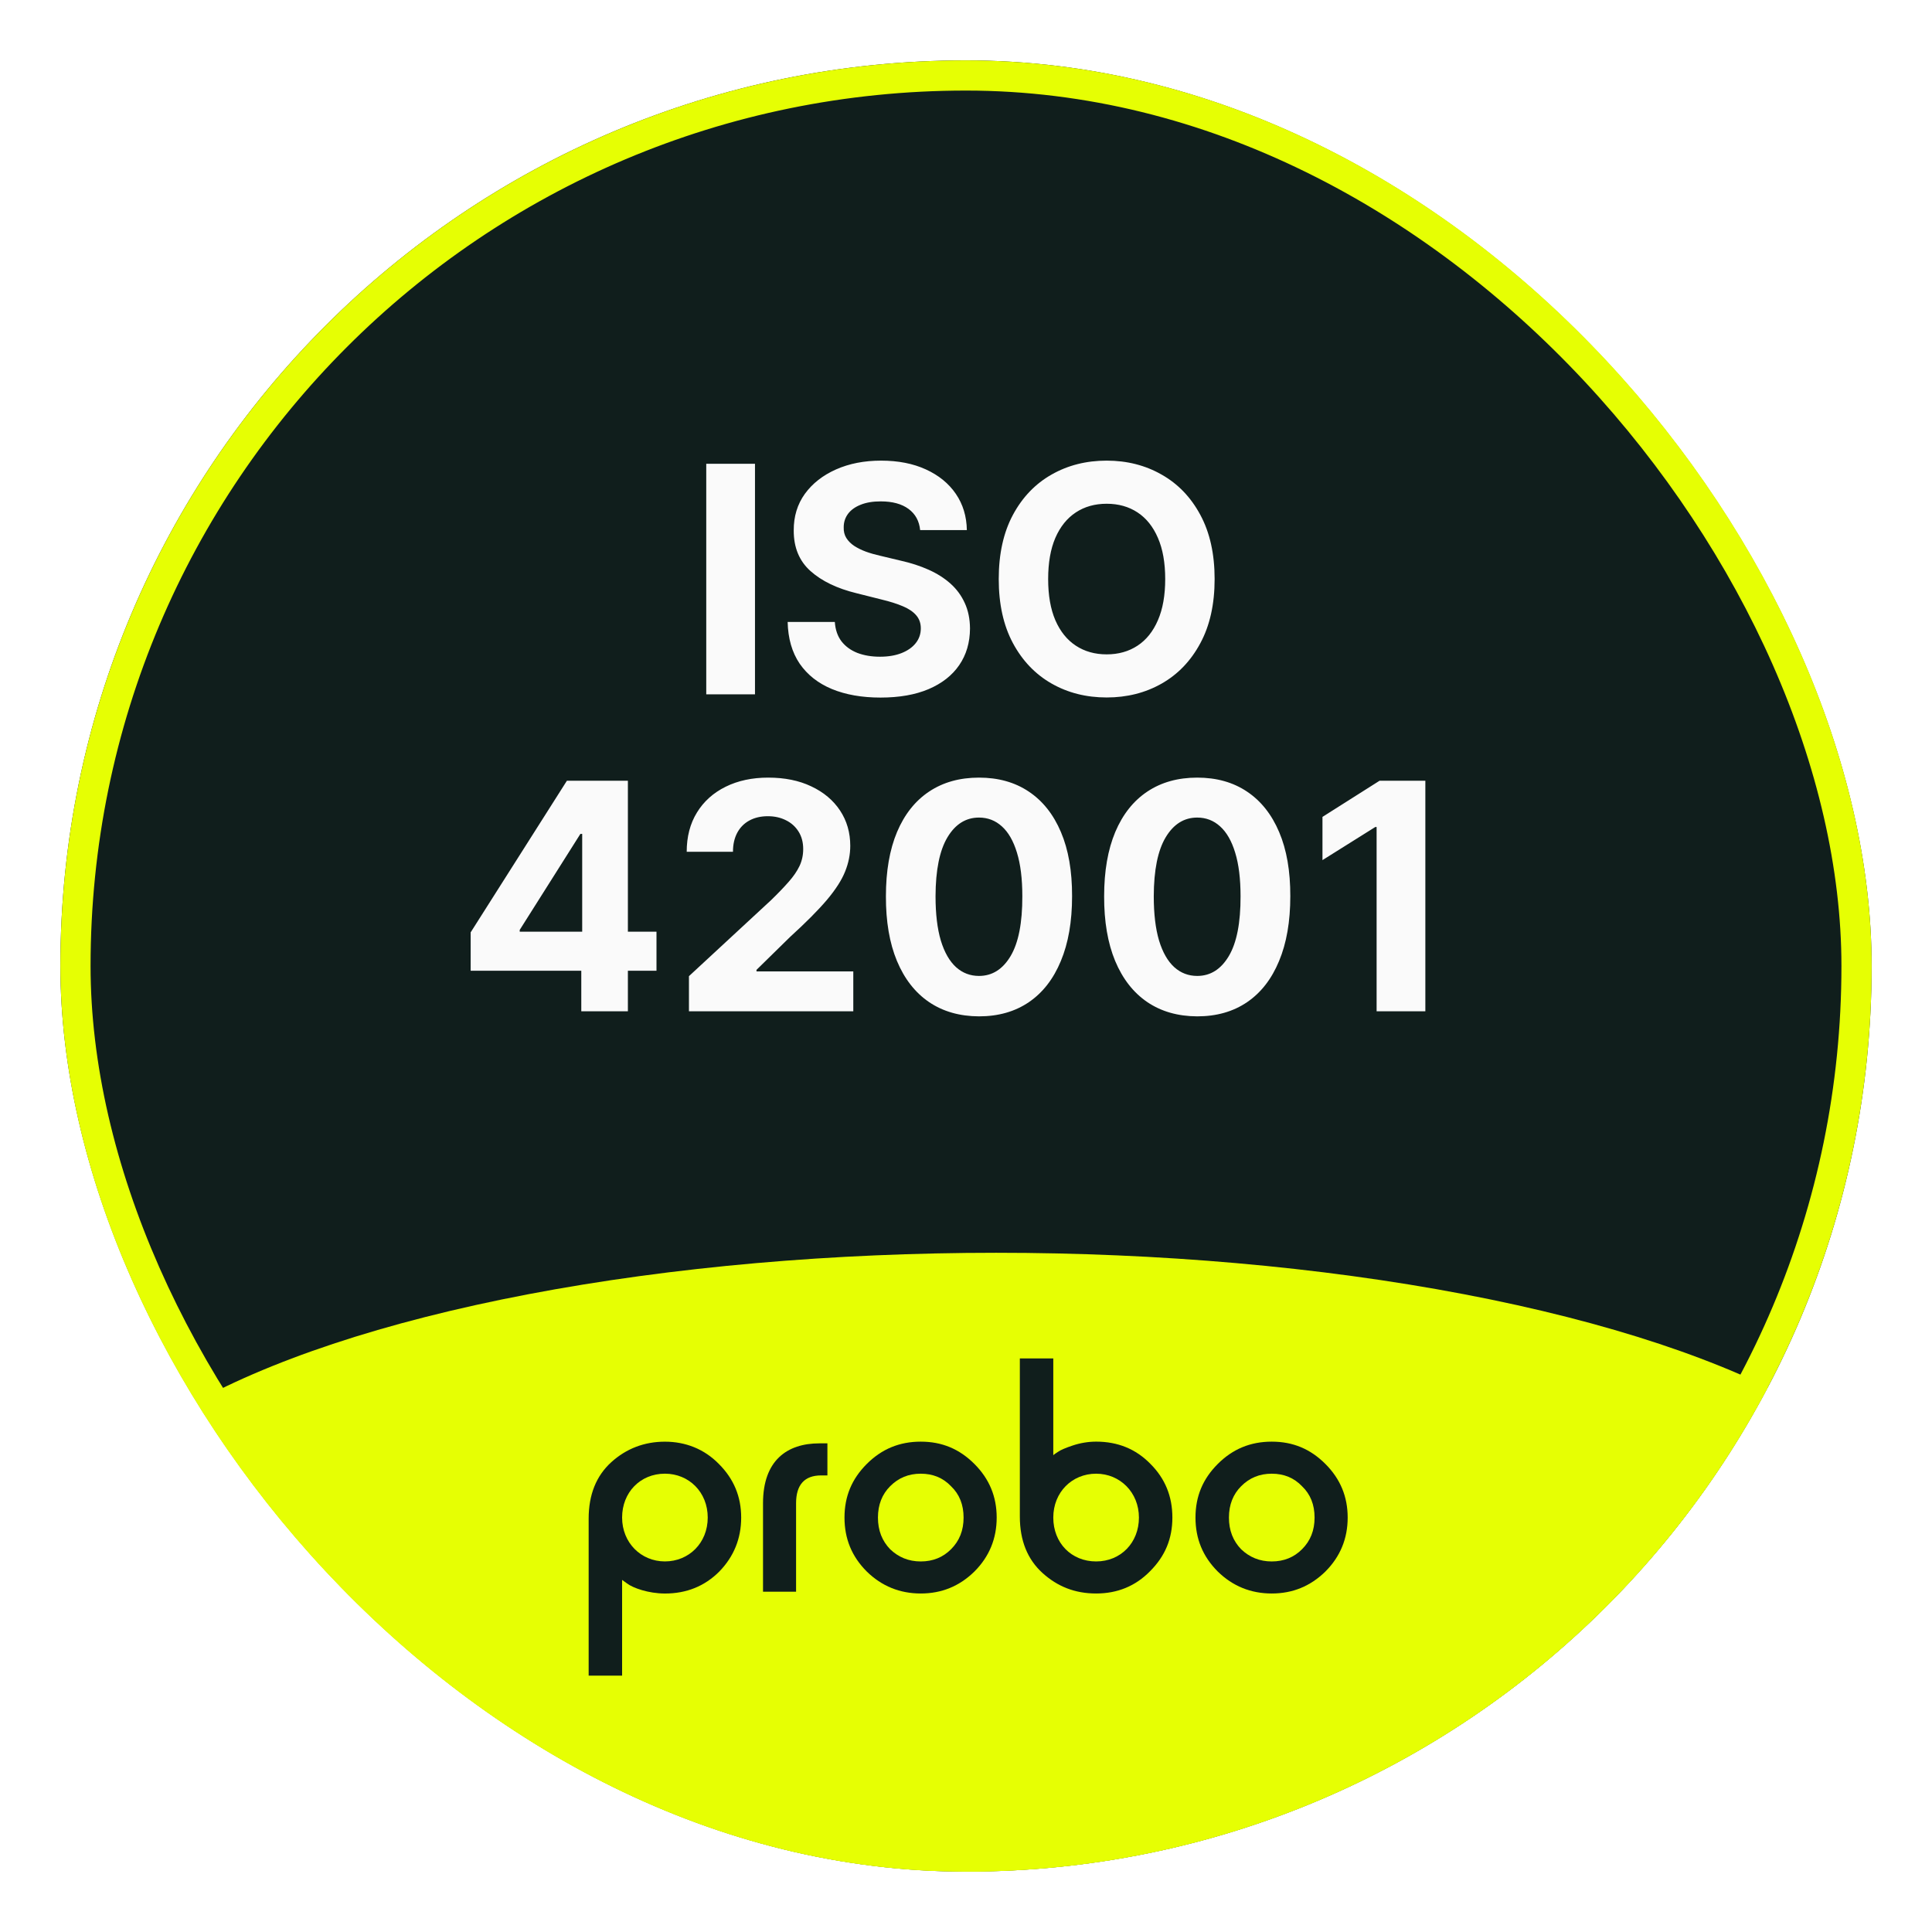 <svg width="128" height="128" viewBox="0 0 128 128" fill="none" xmlns="http://www.w3.org/2000/svg">
<g filter="url(#filter0_d_404_877)">
<g clip-path="url(#clip0_404_877)">
<rect x="4" width="120" height="120" rx="60" fill="#101E1C"/>
<ellipse cx="66" cy="99.5" rx="62" ry="20.5" fill="#E6FF03"/>
<path d="M69.783 86V92.412C69.853 92.343 69.967 92.273 70.106 92.181C70.268 92.067 70.591 91.927 71.076 91.766C71.561 91.604 72.091 91.512 72.623 91.512C74.053 91.512 75.254 91.997 76.221 92.989C77.191 93.959 77.673 95.135 77.673 96.543C77.673 97.95 77.188 99.104 76.195 100.096C75.225 101.088 74.027 101.573 72.62 101.573C71.213 101.573 70.059 101.11 69.067 100.213C68.075 99.313 67.567 98.067 67.567 96.476V86H69.783ZM72.62 93.636C71.029 93.636 69.783 94.859 69.783 96.543C69.783 98.226 70.981 99.449 72.62 99.449C74.259 99.449 75.457 98.204 75.457 96.543C75.457 94.882 74.211 93.636 72.62 93.636Z" fill="#101E1C"/>
<path d="M57.427 92.99C58.419 91.998 59.595 91.513 61.003 91.513C62.41 91.513 63.564 91.998 64.556 92.99C65.548 93.982 66.033 95.158 66.033 96.543C66.033 97.928 65.548 99.126 64.556 100.119C63.564 101.089 62.388 101.573 61.003 101.573C59.618 101.573 58.419 101.089 57.427 100.119C56.435 99.126 55.95 97.951 55.95 96.543C55.95 95.136 56.435 93.982 57.427 92.99ZM58.166 96.543C58.166 97.396 58.442 98.09 58.974 98.641C59.529 99.171 60.198 99.45 61.003 99.45C61.808 99.45 62.48 99.174 63.009 98.641C63.564 98.087 63.84 97.396 63.84 96.543C63.84 95.69 63.564 94.996 63.009 94.467C62.48 93.912 61.811 93.636 61.003 93.636C60.194 93.636 59.526 93.912 58.974 94.467C58.445 94.996 58.166 95.69 58.166 96.543Z" fill="#101E1C"/>
<path d="M80.681 92.99C81.673 91.998 82.849 91.513 84.257 91.513C85.664 91.513 86.818 91.998 87.81 92.99C88.802 93.982 89.287 95.158 89.287 96.543C89.287 97.928 88.802 99.126 87.81 100.119C86.818 101.089 85.642 101.573 84.257 101.573C82.871 101.573 81.673 101.089 80.681 100.119C79.689 99.126 79.204 97.951 79.204 96.543C79.204 95.136 79.689 93.982 80.681 92.99ZM81.42 96.543C81.42 97.396 81.695 98.09 82.228 98.641C82.783 99.171 83.452 99.45 84.257 99.45C85.062 99.45 85.734 99.174 86.263 98.641C86.818 98.087 87.094 97.396 87.094 96.543C87.094 95.69 86.818 94.996 86.263 94.467C85.734 93.912 85.065 93.636 84.257 93.636C83.448 93.636 82.78 93.912 82.228 94.467C81.699 94.996 81.42 95.69 81.42 96.543Z" fill="#101E1C"/>
<path d="M41.216 100.672V107.015H39V96.612C39 95.02 39.507 93.775 40.499 92.874C41.491 91.974 42.69 91.515 44.053 91.515C45.416 91.515 46.658 92 47.628 92.992C48.62 93.984 49.105 95.16 49.105 96.545C49.105 97.93 48.62 99.128 47.653 100.121C46.684 101.09 45.485 101.575 44.056 101.575C42.972 101.575 41.932 101.208 41.542 100.907L41.219 100.675L41.216 100.672ZM44.053 93.635C42.414 93.635 41.216 94.881 41.216 96.542C41.216 98.203 42.461 99.448 44.053 99.448C45.644 99.448 46.889 98.225 46.889 96.542C46.889 94.859 45.644 93.635 44.053 93.635Z" fill="#101E1C"/>
<path d="M52.742 101.456H50.552V95.595C50.552 92.758 52.143 91.626 54.289 91.626H54.818V93.75H54.403C53.297 93.75 52.742 94.375 52.742 95.595V101.456Z" fill="#101E1C"/>
<path d="M50.02 26.727V42H46.791V26.727H50.02ZM60.962 31.12C60.902 30.518 60.646 30.051 60.194 29.718C59.741 29.385 59.127 29.218 58.352 29.218C57.825 29.218 57.38 29.293 57.017 29.442C56.654 29.586 56.375 29.787 56.181 30.046C55.993 30.304 55.898 30.598 55.898 30.926C55.888 31.199 55.945 31.438 56.07 31.642C56.199 31.846 56.375 32.022 56.599 32.171C56.823 32.315 57.081 32.442 57.375 32.551C57.668 32.656 57.981 32.745 58.314 32.82L59.687 33.148C60.353 33.297 60.964 33.496 61.521 33.745C62.078 33.993 62.56 34.299 62.968 34.662C63.375 35.025 63.691 35.452 63.915 35.945C64.144 36.437 64.26 37.001 64.265 37.637C64.26 38.572 64.022 39.383 63.549 40.069C63.082 40.75 62.406 41.279 61.521 41.657C60.641 42.03 59.58 42.216 58.337 42.216C57.104 42.216 56.03 42.027 55.115 41.65C54.205 41.272 53.494 40.712 52.982 39.972C52.475 39.226 52.209 38.304 52.184 37.205H55.309C55.344 37.717 55.49 38.145 55.749 38.488C56.013 38.826 56.363 39.082 56.8 39.256C57.243 39.425 57.743 39.509 58.299 39.509C58.846 39.509 59.321 39.43 59.724 39.271C60.131 39.111 60.447 38.89 60.671 38.607C60.895 38.324 61.006 37.998 61.006 37.63C61.006 37.287 60.904 36.999 60.701 36.765C60.502 36.531 60.209 36.332 59.821 36.168C59.438 36.004 58.968 35.855 58.411 35.721L56.748 35.303C55.461 34.99 54.444 34.5 53.698 33.834C52.953 33.168 52.582 32.271 52.587 31.142C52.582 30.217 52.828 29.409 53.325 28.718C53.828 28.027 54.516 27.488 55.391 27.1C56.266 26.712 57.26 26.518 58.374 26.518C59.508 26.518 60.497 26.712 61.342 27.1C62.192 27.488 62.853 28.027 63.326 28.718C63.798 29.409 64.042 30.21 64.056 31.12H60.962ZM80.472 34.364C80.472 36.029 80.156 37.446 79.525 38.614C78.899 39.783 78.043 40.675 76.96 41.291C75.881 41.903 74.668 42.209 73.32 42.209C71.963 42.209 70.745 41.901 69.666 41.284C68.588 40.668 67.735 39.775 67.108 38.607C66.482 37.439 66.169 36.024 66.169 34.364C66.169 32.698 66.482 31.281 67.108 30.113C67.735 28.945 68.588 28.055 69.666 27.443C70.745 26.827 71.963 26.518 73.32 26.518C74.668 26.518 75.881 26.827 76.96 27.443C78.043 28.055 78.899 28.945 79.525 30.113C80.156 31.281 80.472 32.698 80.472 34.364ZM77.198 34.364C77.198 33.285 77.037 32.375 76.714 31.634C76.395 30.893 75.945 30.332 75.364 29.949C74.782 29.566 74.101 29.375 73.32 29.375C72.54 29.375 71.859 29.566 71.277 29.949C70.695 30.332 70.243 30.893 69.92 31.634C69.602 32.375 69.443 33.285 69.443 34.364C69.443 35.443 69.602 36.352 69.92 37.093C70.243 37.834 70.695 38.396 71.277 38.778C71.859 39.161 72.54 39.353 73.32 39.353C74.101 39.353 74.782 39.161 75.364 38.778C75.945 38.396 76.395 37.834 76.714 37.093C77.037 36.352 77.198 35.443 77.198 34.364ZM31.182 60.315V57.772L37.558 47.727H39.75V51.247H38.453L34.433 57.608V57.728H43.494V60.315H31.182ZM38.512 63V59.54L38.572 58.414V47.727H41.599V63H38.512ZM45.645 63V60.673L51.082 55.64C51.544 55.192 51.932 54.789 52.245 54.431C52.563 54.074 52.804 53.723 52.968 53.38C53.132 53.032 53.214 52.657 53.214 52.254C53.214 51.806 53.112 51.421 52.909 51.098C52.705 50.77 52.426 50.519 52.073 50.345C51.72 50.166 51.32 50.076 50.873 50.076C50.406 50.076 49.998 50.171 49.65 50.36C49.302 50.549 49.033 50.82 48.844 51.173C48.656 51.526 48.561 51.946 48.561 52.433H45.496C45.496 51.434 45.722 50.566 46.175 49.83C46.627 49.094 47.261 48.525 48.076 48.123C48.892 47.72 49.831 47.519 50.895 47.519C51.989 47.519 52.941 47.712 53.751 48.1C54.567 48.483 55.201 49.015 55.653 49.696C56.105 50.377 56.332 51.158 56.332 52.038C56.332 52.614 56.217 53.184 55.989 53.745C55.765 54.307 55.365 54.931 54.788 55.617C54.211 56.298 53.398 57.116 52.349 58.071L50.12 60.256V60.36H56.533V63H45.645ZM64.861 63.336C63.578 63.331 62.475 63.015 61.55 62.389C60.63 61.762 59.922 60.855 59.425 59.666C58.932 58.478 58.689 57.049 58.694 55.379C58.694 53.713 58.94 52.294 59.432 51.12C59.929 49.947 60.638 49.055 61.557 48.443C62.482 47.827 63.583 47.519 64.861 47.519C66.139 47.519 67.237 47.827 68.157 48.443C69.082 49.06 69.793 49.955 70.29 51.128C70.787 52.296 71.033 53.713 71.028 55.379C71.028 57.054 70.78 58.486 70.282 59.674C69.79 60.862 69.084 61.77 68.165 62.396C67.245 63.022 66.144 63.336 64.861 63.336ZM64.861 60.658C65.736 60.658 66.434 60.218 66.957 59.338C67.478 58.459 67.737 57.139 67.732 55.379C67.732 54.22 67.613 53.256 67.374 52.485C67.14 51.715 66.807 51.135 66.375 50.748C65.947 50.36 65.443 50.166 64.861 50.166C63.991 50.166 63.295 50.601 62.773 51.471C62.251 52.341 61.987 53.644 61.982 55.379C61.982 56.552 62.099 57.531 62.333 58.317C62.572 59.097 62.907 59.684 63.34 60.077C63.772 60.465 64.279 60.658 64.861 60.658ZM79.319 63.336C78.036 63.331 76.933 63.015 76.008 62.389C75.088 61.762 74.38 60.855 73.882 59.666C73.39 58.478 73.147 57.049 73.152 55.379C73.152 53.713 73.398 52.294 73.89 51.12C74.387 49.947 75.096 49.055 76.015 48.443C76.94 47.827 78.041 47.519 79.319 47.519C80.597 47.519 81.695 47.827 82.615 48.443C83.54 49.06 84.251 49.955 84.748 51.128C85.245 52.296 85.491 53.713 85.486 55.379C85.486 57.054 85.238 58.486 84.74 59.674C84.248 60.862 83.542 61.77 82.623 62.396C81.703 63.022 80.602 63.336 79.319 63.336ZM79.319 60.658C80.194 60.658 80.892 60.218 81.415 59.338C81.936 58.459 82.195 57.139 82.19 55.379C82.19 54.22 82.071 53.256 81.832 52.485C81.599 51.715 81.265 51.135 80.833 50.748C80.405 50.36 79.901 50.166 79.319 50.166C78.449 50.166 77.753 50.601 77.231 51.471C76.709 52.341 76.445 53.644 76.44 55.379C76.44 56.552 76.557 57.531 76.791 58.317C77.03 59.097 77.365 59.684 77.798 60.077C78.23 60.465 78.737 60.658 79.319 60.658ZM94.433 47.727V63H91.204V50.792H91.115L87.617 52.985V50.121L91.398 47.727H94.433Z" fill="#FAFAFA"/>
</g>
<rect x="5" y="1" width="118" height="118" rx="59" stroke="#E6FF03" stroke-width="2"/>
</g>
<defs>
<filter id="filter0_d_404_877" x="0" y="0" width="128" height="128" filterUnits="userSpaceOnUse" color-interpolation-filters="sRGB">
<feFlood flood-opacity="0" result="BackgroundImageFix"/>
<feColorMatrix in="SourceAlpha" type="matrix" values="0 0 0 0 0 0 0 0 0 0 0 0 0 0 0 0 0 0 127 0" result="hardAlpha"/>
<feOffset dy="4"/>
<feGaussianBlur stdDeviation="2"/>
<feComposite in2="hardAlpha" operator="out"/>
<feColorMatrix type="matrix" values="0 0 0 0 0.063 0 0 0 0 0.118 0 0 0 0 0.11 0 0 0 0.05 0"/>
<feBlend mode="normal" in2="BackgroundImageFix" result="effect1_dropShadow_404_877"/>
<feBlend mode="normal" in="SourceGraphic" in2="effect1_dropShadow_404_877" result="shape"/>
</filter>
<clipPath id="clip0_404_877">
<rect x="4" width="120" height="120" rx="60" fill="white"/>
</clipPath>
</defs>
</svg>

